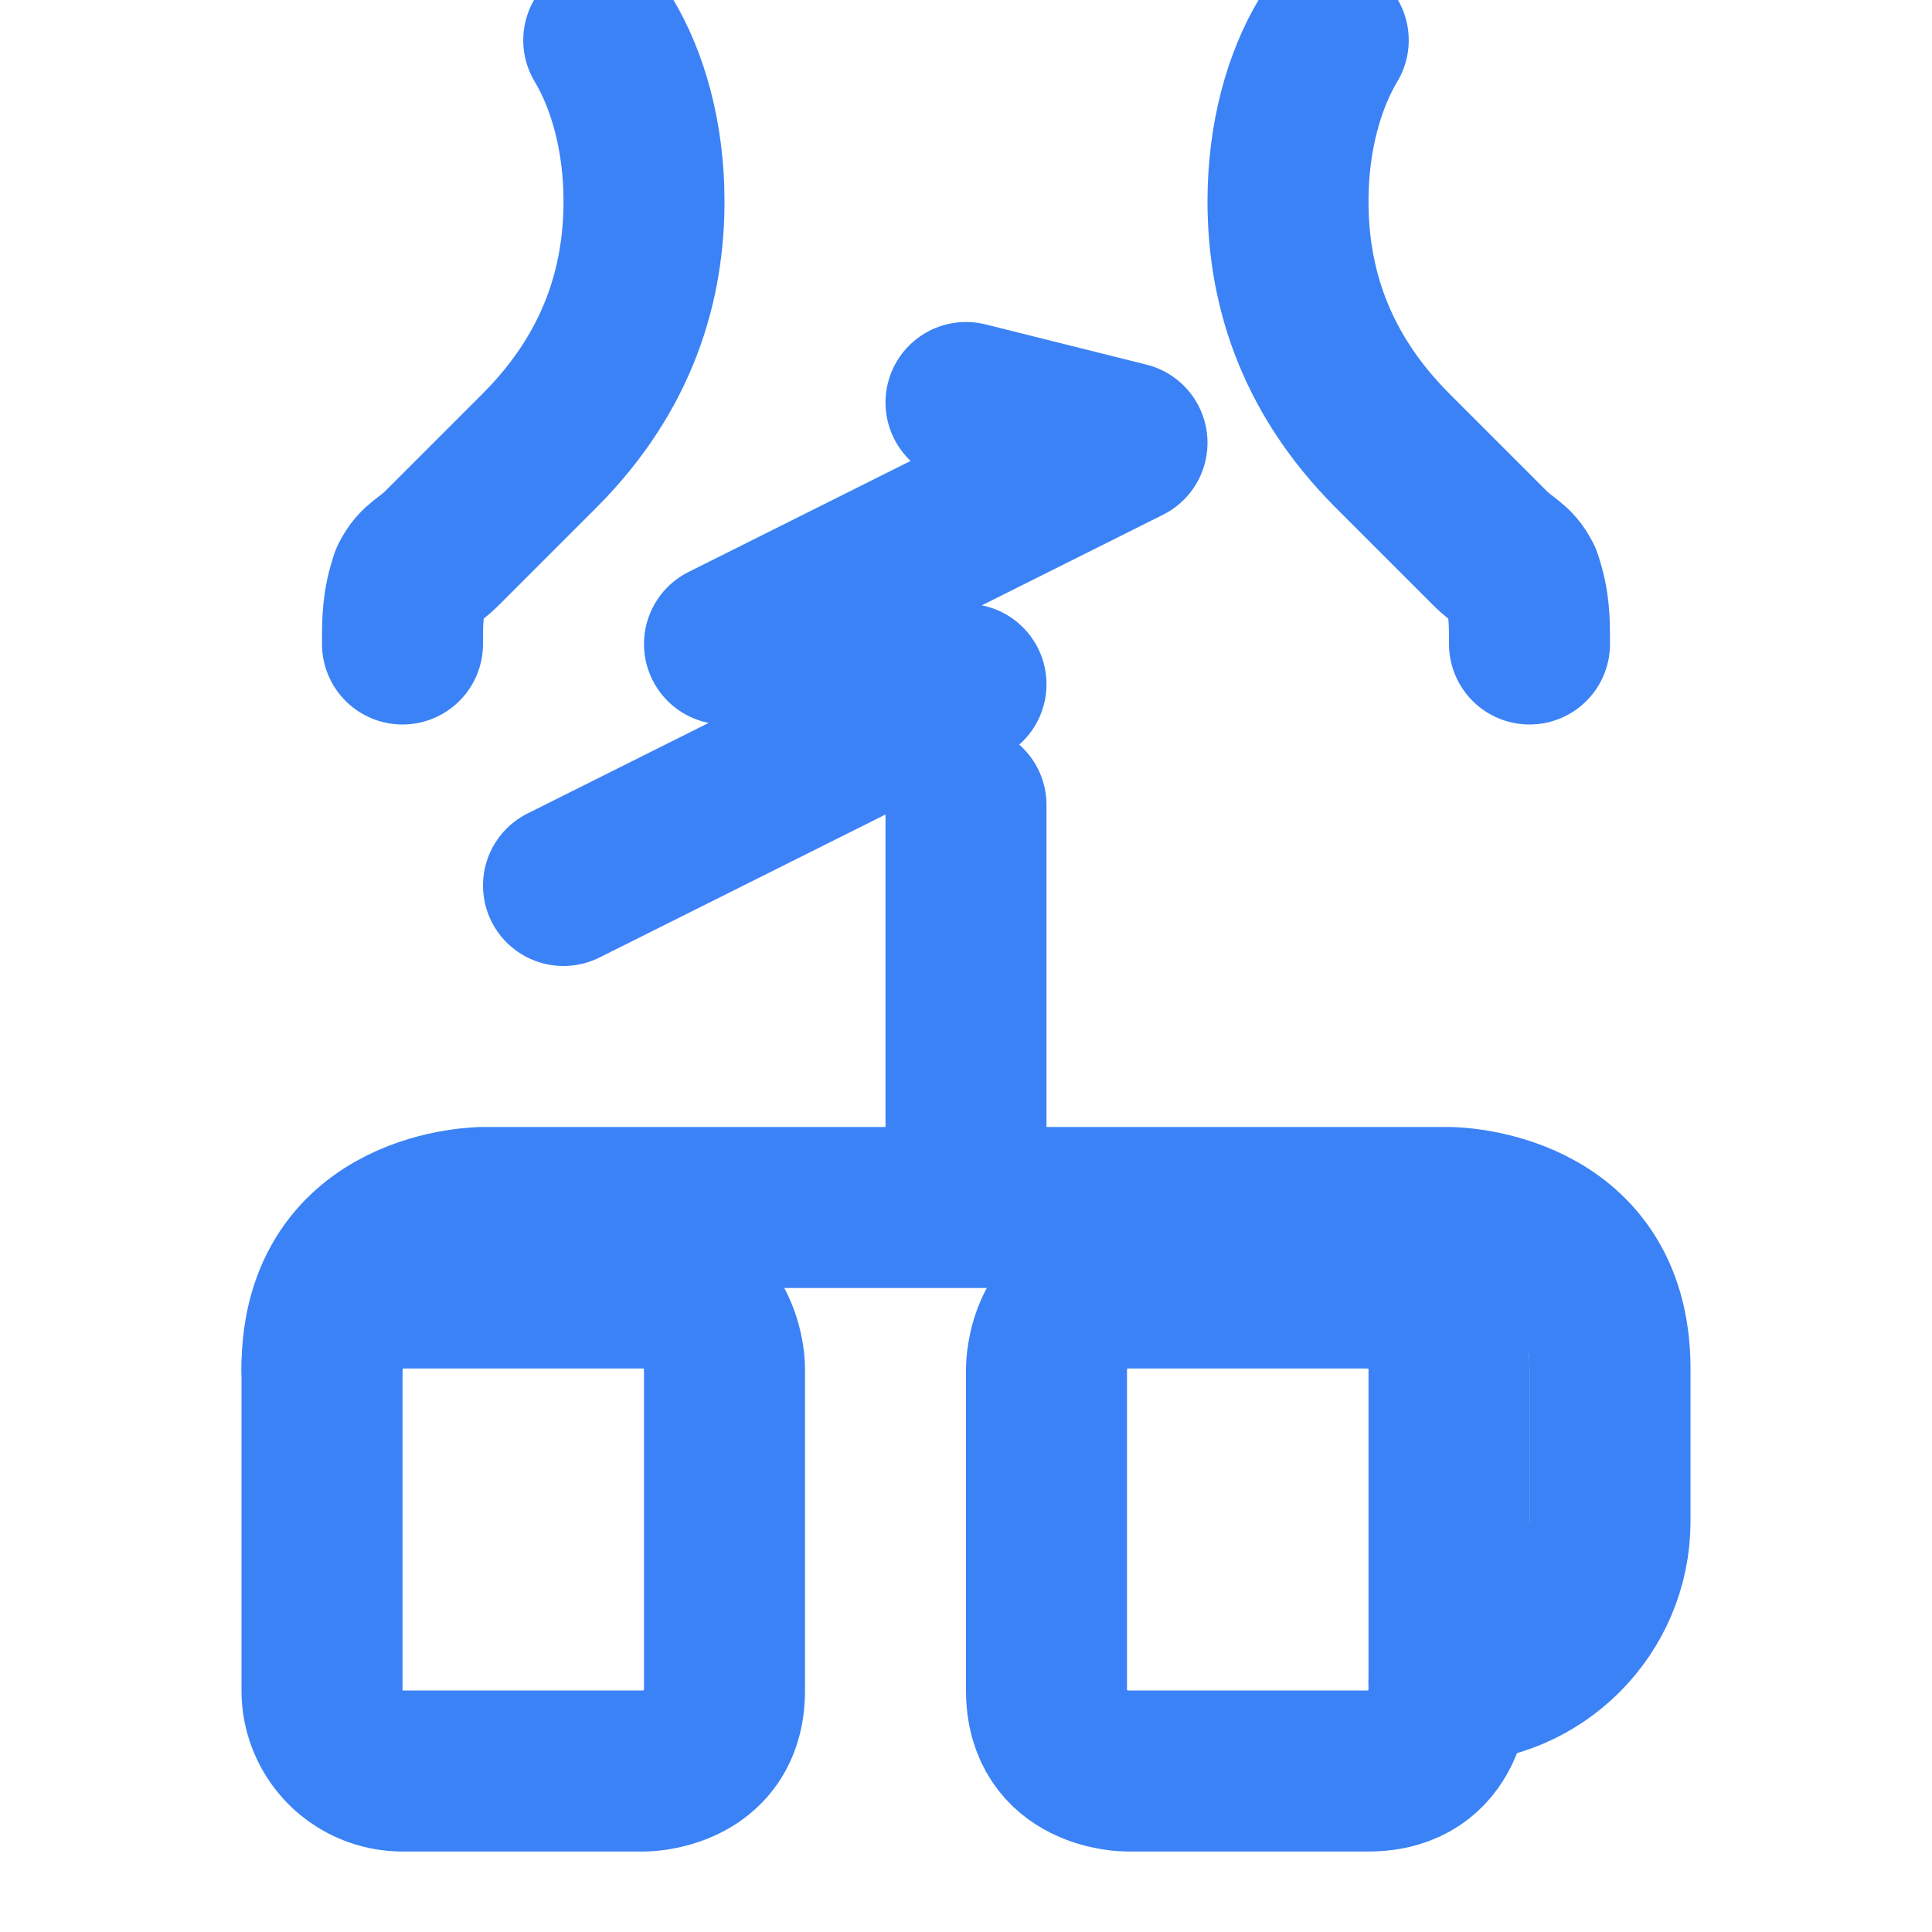 <svg xmlns="http://www.w3.org/2000/svg" width="24" height="24" viewBox="0 0 24 24" fill="none" stroke="#3B82F6" stroke-width="2" stroke-linecap="round" stroke-linejoin="round">
  <path d="M9 21c0 1-1 1-1 1H5a1 1 0 0 1-1-1v-4c0-1 1-1 1-1h3c1 0 1 1 1 1v4Z"/>
  <path d="M4 17c0-2 2-2 2-2h12s2 0 2 2v1.9c0 1.1-.9 2-2 2"/>
  <path d="M13 21c0 1 1 1 1 1h3c1 0 1-1 1-1v-4c0-1-1-1-1-1h-3c-1 0-1 1-1 1v4Z"/>
  <path d="m7 11 5-2.5L9 8l5-2.5L12 5"/>
  <path d="M19 8c0-.3 0-.5-.1-.8-.1-.2-.2-.2-.4-.4-.3-.3-.8-.8-1.2-1.2-1-1-1.3-2.1-1.3-3.1 0-.8.2-1.5.5-2"/>
  <path d="M5 8c0-.3 0-.5.1-.8.1-.2.2-.2.4-.4.3-.3.8-.8 1.2-1.2 1-1 1.3-2.1 1.3-3.1 0-.8-.2-1.5-.5-2"/>
  <path d="M12 10v4"/>
</svg>